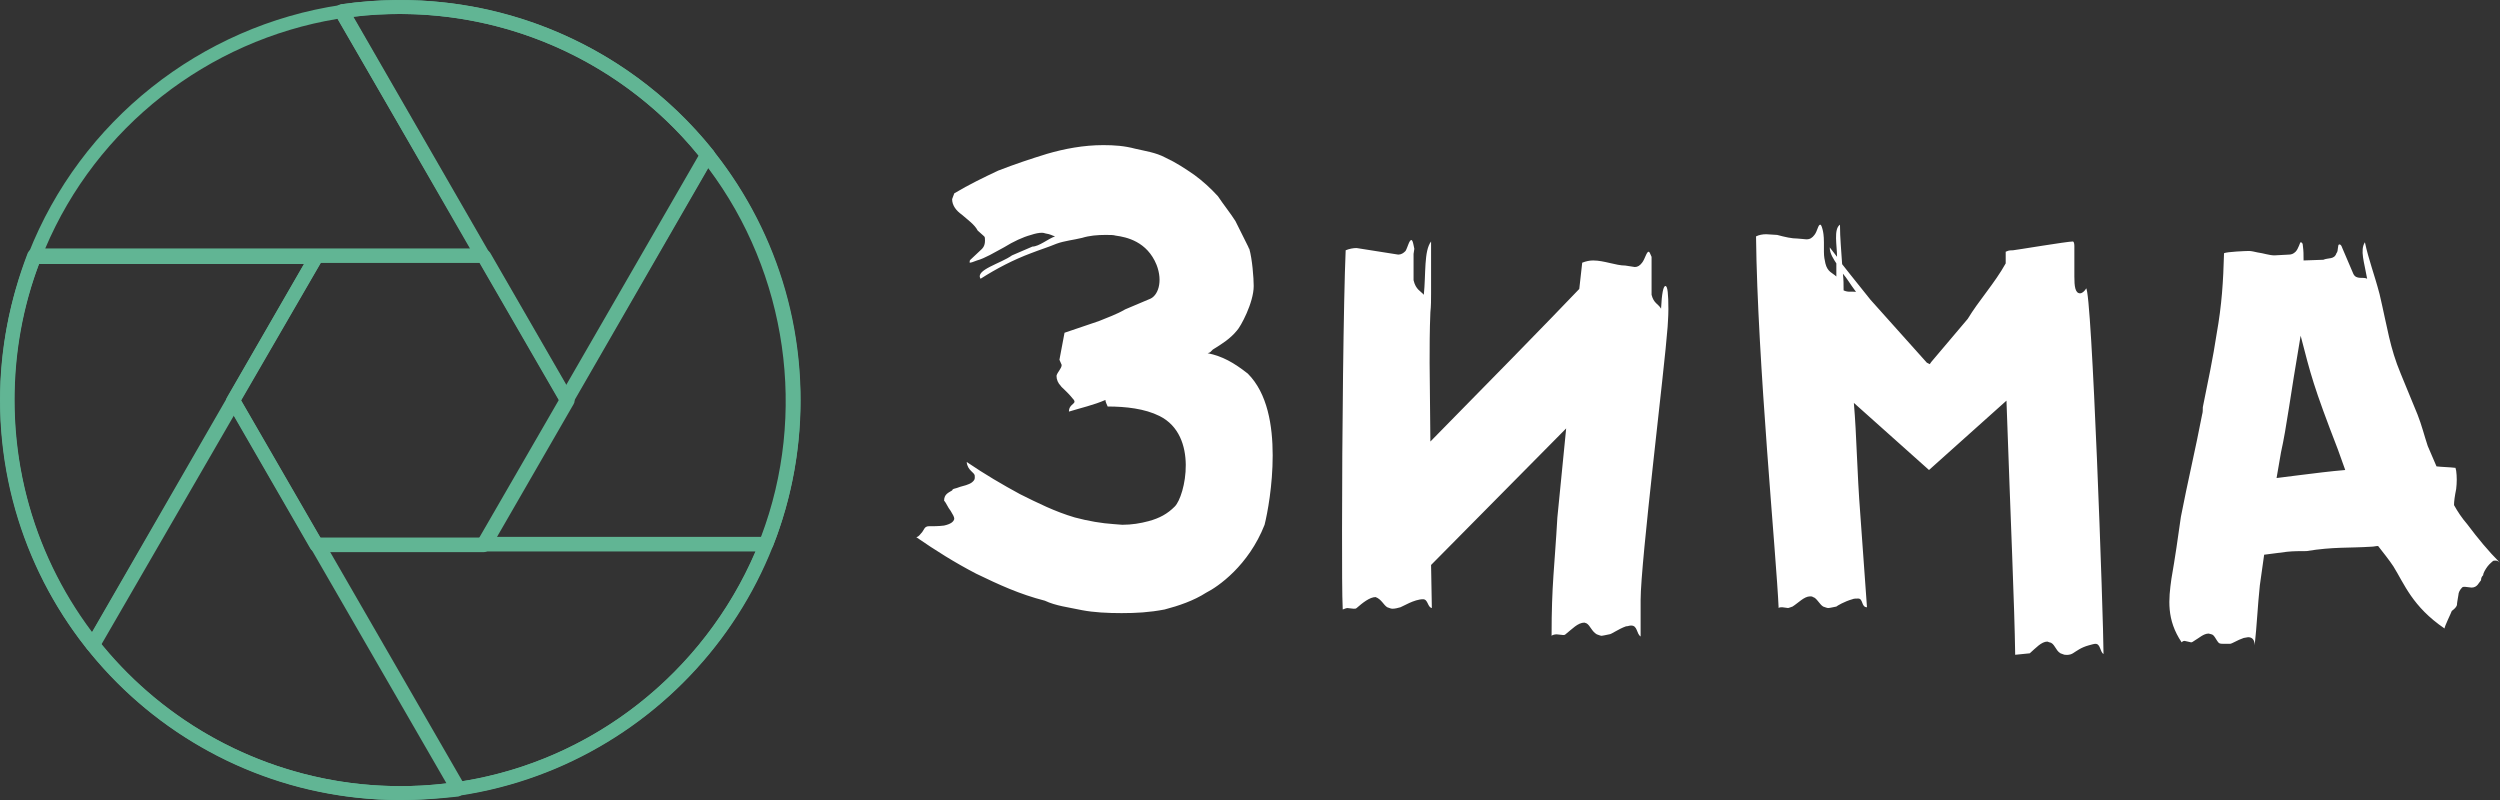 <svg xmlns="http://www.w3.org/2000/svg" version="1.1" xmlns:xlink="http://www.w3.org/1999/xlink" xmlns:svgjs="http://svgjs.com/svgjs" height="103.693" width="324.04"><rect width="100%" height="100%" fill="#333333" stroke="none"/><defs id="SvgjsDefs2874"></defs><g id="SvgjsG2875" rel="mainfill" name="main_text" xmlns:name="main_text" transform="translate(116.88,-161.38)" fill="#ffffff"><path d="M44.86 209.81C43.06 208.39 41.55 207.54 39.65 207.16C40.03 207.07 40.03 206.97 40.32 206.69C41.55 205.93 42.59 205.27 43.44 204.23C43.91 203.75 45.62 200.63 45.62 198.45C45.62 197.41 45.43 194.95 45.05 193.63C44.95 193.53 44.95 193.53 44.95 193.44L43.25 190.03C42.59 188.99 41.74 187.95 40.98 186.81C40.03 185.77 38.99 184.83 37.95 184.07C36.72 183.22 35.58 182.46 34.16 181.80C32.93 181.14 31.51 180.95 30.28 180.66C28.86 180.28 27.54 180.19 26.12 180.19C23.56 180.19 21.10 180.66 18.83 181.32C16.66 181.99 14.67 182.65 12.49 183.50C10.69 184.35 8.71 185.30 6.81 186.44L6.53 187.19C6.53 188.04 7.10 188.71 7.76 189.18C8.52 189.84 9.46 190.50 9.84 191.26L10.69 192.02C10.79 192.11 10.79 192.30 10.79 192.59C10.79 192.97 10.69 193.34 10.41 193.63L8.90 195.05C8.80 195.14 8.80 195.24 8.80 195.43C8.99 195.43 9.27 195.33 9.75 195.14C10.79 194.86 12.02 194.10 13.25 193.44C14.48 192.68 15.71 192.11 16.75 191.83C17.32 191.64 17.79 191.55 18.17 191.55C18.45 191.55 18.55 191.64 18.64 191.64C19.31 191.74 19.50 191.92 19.87 192.02C19.02 192.30 17.79 193.34 16.94 193.34L14.29 194.48C12.87 195.52 9.46 196.37 10.22 197.51C12.30 196.18 14.48 195.05 16.75 194.20C17.98 193.72 18.93 193.44 20.06 192.97C21.10 192.59 22.24 192.49 23.38 192.21C24.32 191.92 25.36 191.83 26.40 191.83C27.07 191.83 27.44 191.83 27.73 191.92C29.15 192.11 31.80 192.68 33.03 195.71C33.88 197.89 33.22 199.78 32.08 200.16L28.96 201.48C27.82 202.15 26.69 202.52 25.55 203.00L21.10 204.51L20.44 208.01L20.73 208.68C20.73 209.15 20.16 209.62 20.06 210.09C20.06 210.57 20.25 211.04 20.63 211.42C20.63 211.51 21.48 212.18 22.15 213.03C22.90 213.79 21.67 213.60 21.67 214.73C23.19 214.26 24.89 213.88 26.40 213.22C26.40 213.50 26.59 213.79 26.69 214.07C29.05 214.07 31.51 214.35 33.41 215.30C38.52 217.85 36.72 225.71 35.39 227.03C34.45 227.98 33.41 228.55 31.99 228.93C30.95 229.21 29.81 229.40 28.58 229.40L27.44 229.31C25.93 229.21 24.23 228.93 22.43 228.45C19.87 227.70 17.60 226.56 15.33 225.43C13.06 224.20 10.79 222.87 8.42 221.26C8.52 222.40 9.46 222.59 9.46 223.06C9.46 223.34 9.56 223.53 9.09 223.91C8.71 224.20 7.95 224.38 7.57 224.48C6.91 224.76 6.62 224.67 6.53 224.95C6.06 225.24 5.49 225.43 5.49 226.28C5.77 226.56 5.96 227.13 6.34 227.60C6.62 228.08 6.81 228.36 6.81 228.64C6.72 229.02 6.34 229.31 5.49 229.50C4.83 229.59 4.07 229.59 3.41 229.59C2.93 229.68 2.93 229.97 2.65 230.35C2.37 230.63 2.27 230.91 1.89 231.01C4.35 232.71 6.91 234.32 9.65 235.74C12.59 237.16 15.24 238.39 18.55 239.24C19.97 239.91 21.58 240.09 23.38 240.47C24.89 240.76 26.69 240.85 28.49 240.85C30.38 240.85 32.08 240.76 34.07 240.38C35.87 239.91 37.85 239.24 39.46 238.20C40.98 237.44 44.95 234.70 47.03 229.40C47.41 227.89 48.08 224.29 48.08 220.41C48.08 216.53 47.41 212.37 44.86 209.81ZM98.99 198.45C98.71 198.45 98.52 199.40 98.42 201.39C98.04 200.73 97.48 200.73 97.19 199.59L97.19 194.67C97.00 194.20 96.91 194.01 96.81 194.01C96.53 194.01 96.34 194.95 95.96 195.43C95.68 195.80 95.39 195.99 95.02 195.99L93.79 195.80C92.56 195.80 91.04 195.14 89.62 195.14C89.15 195.14 88.68 195.24 88.20 195.43L87.82 198.83C83.85 203.00 75.14 211.89 68.52 218.61L68.42 208.39C68.42 206.50 68.42 204.23 68.52 201.86C68.61 201.01 68.61 200.25 68.61 199.40L68.61 192.68C67.67 193.91 67.95 196.85 67.67 199.59C67.29 199.12 66.62 198.93 66.34 197.70L66.34 194.29L66.44 193.63L66.34 193.15C66.25 192.68 66.15 192.49 66.06 192.49C65.77 192.49 65.58 193.44 65.30 193.91C65.02 194.20 64.73 194.38 64.35 194.38L58.96 193.53C58.49 193.53 58.01 193.63 57.54 193.82C57.26 200.25 57.07 218.14 57.07 230.06C57.07 234.79 57.07 238.58 57.16 240.38C57.44 240.28 57.63 240.19 57.73 240.19L58.58 240.28C58.77 240.28 58.86 240.28 58.96 240.19C59.72 239.53 60.66 238.77 61.42 238.77C62.18 239.05 62.46 239.81 62.93 240.09C63.22 240.19 63.41 240.28 63.60 240.28C63.97 240.28 64.26 240.19 64.64 240.09C64.92 240 66.44 239.05 67.57 239.05C68.23 239.05 68.14 240.09 68.71 240.19L68.61 234.61L86.12 216.91L84.98 228.45C84.61 234.98 84.23 237.07 84.23 243.79C84.32 243.69 84.61 243.60 84.89 243.60L85.74 243.69C85.84 243.69 85.93 243.69 86.03 243.60C86.88 242.93 87.63 242.08 88.49 242.08L88.77 242.18C89.24 242.46 89.43 243.22 90.09 243.60C90.38 243.69 90.57 243.79 90.66 243.79C90.85 243.79 91.23 243.69 91.70 243.60C91.99 243.60 92.84 242.93 93.88 242.56C94.16 242.56 94.26 242.46 94.54 242.46C95.39 242.46 95.21 243.50 95.77 243.88L95.77 239.15C95.77 234.23 98.90 208.96 99.27 203.75C99.27 203.47 99.37 202.52 99.37 201.48C99.37 199.50 99.27 198.45 98.99 198.45ZM144.04 193.82C143.38 193.82 143.38 193.91 143.09 194.01L143.09 195.52C141.67 198.08 139.59 200.35 138.17 202.71L133.44 208.30L133.25 208.58L132.87 208.39L125.58 200.25L122.93 196.94L121.89 195.62C121.80 194.01 121.61 192.30 121.61 190.50C120.76 191.07 121.23 193.25 121.23 194.67L120.28 193.44C120.28 194.29 120.85 195.05 121.14 195.52L121.14 197.22C120.66 196.75 120.00 196.66 119.72 195.52C119.62 195.05 119.53 194.67 119.53 194.01L119.53 192.78C119.53 191.92 119.43 191.36 119.34 191.07C119.24 190.69 119.15 190.50 119.05 190.50C118.77 190.50 118.68 191.36 118.30 191.83C118.01 192.21 117.73 192.40 117.26 192.40L116.12 192.30C115.36 192.30 114.51 192.11 113.47 191.83L112.05 191.74C111.58 191.74 111.10 191.83 110.73 192.02C110.91 208.20 113.38 233.56 113.66 240.19C113.75 240.09 113.94 240.09 114.13 240.09L114.89 240.19C114.98 240.19 115.17 240.09 115.46 240C116.21 239.53 116.97 238.68 117.73 238.68C117.92 238.68 118.01 238.68 118.11 238.77C118.58 238.86 118.96 239.72 119.43 240C119.72 240.09 119.91 240.19 120.09 240.19C120.28 240.19 120.66 240.09 121.14 240C121.23 239.91 122.18 239.34 123.22 239.05C123.41 238.96 123.69 238.96 123.97 238.96C124.64 238.96 124.35 240.09 125.11 240.09L124.26 228.26C123.79 222.21 123.79 218.04 123.41 213.60L133.15 222.30L143.19 213.31C143.75 229.40 144.23 239.81 144.32 246.25L146.21 246.06C146.97 245.39 147.73 244.54 148.49 244.54L148.77 244.64C149.43 244.73 149.53 245.68 150.19 246.06C150.47 246.15 150.66 246.25 150.76 246.25C150.95 246.25 151.32 246.34 151.80 246.06C152.27 245.77 152.84 245.30 153.88 245.02C154.26 244.92 154.54 244.83 154.73 244.83C155.39 244.83 155.30 245.87 155.77 246.15C155.77 241.99 154.26 198.74 153.50 198.74C153.60 198.74 153.12 199.40 152.74 199.40C152.08 199.40 151.99 198.45 151.99 197.22L151.99 193.25C151.99 192.87 151.89 192.68 151.80 192.68C151.04 192.68 144.23 193.82 144.04 193.82ZM122.08 199.02C122.08 198.17 122.08 197.70 121.99 196.85C122.56 197.51 122.84 198.08 123.69 199.21C123.03 199.12 122.74 199.31 122.08 199.02ZM202.90 229.31C202.24 228.55 201.67 227.70 201.20 226.85C201.20 226.37 201.29 225.71 201.48 224.76C201.58 223.91 201.58 223.15 201.48 222.40L201.39 222.02C200.54 221.92 199.68 221.92 198.93 221.83L197.79 219.18C197.32 217.76 197.03 216.53 196.47 215.11L194.29 209.81C192.87 206.40 192.59 203.94 191.55 199.50C190.88 196.94 190.13 195.05 189.65 192.78C188.99 193.82 189.56 195.33 189.94 197.51C189.46 197.22 188.52 197.70 188.14 196.85L186.72 193.53C186.62 193.25 186.53 193.06 186.34 193.06C186.06 193.06 186.25 193.91 185.96 194.20C185.68 195.05 184.92 194.76 184.26 195.05L181.70 195.14C181.70 194.38 181.70 193.91 181.61 193.25C181.61 192.97 181.51 192.78 181.32 192.78C181.23 192.78 181.04 193.63 180.66 194.01C180.38 194.29 180.09 194.38 179.81 194.38L177.92 194.48C177.26 194.48 176.50 194.20 175.74 194.10C175.27 194.01 174.98 193.91 174.61 193.91C174.23 193.91 171.77 194.01 171.39 194.20C171.29 197.89 171.10 200.91 170.44 204.61C169.97 207.73 169.31 210.85 168.64 214.16C168.64 214.54 168.64 214.83 168.55 215.11C167.70 219.56 166.66 223.91 165.80 228.36C165.43 231.01 165.05 233.66 164.57 236.40C164.20 239.05 163.91 241.70 165.90 244.64C165.99 244.54 166.09 244.45 166.28 244.45L167.13 244.64C167.22 244.64 167.41 244.54 167.51 244.45C168.17 244.07 168.74 243.50 169.40 243.50L169.78 243.60C170.16 243.69 170.35 244.35 170.73 244.73C170.91 244.83 171.10 244.83 171.39 244.83L172.15 244.83C172.43 244.83 173.09 244.35 173.94 244.07L174.51 243.97C175.08 243.97 175.36 244.35 175.36 245.02C175.65 242.46 175.74 240 176.03 237.26L176.59 233.28L179.53 232.90C180.38 232.81 181.23 232.81 182.08 232.81C185.58 232.24 187.57 232.43 190.50 232.24C190.79 232.24 191.07 232.15 191.36 232.15C192.02 233.00 192.78 233.94 193.34 234.79C194.76 237.07 195.80 240 199.97 242.84C199.97 242.56 200.82 240.85 200.91 240.57C201.29 240.28 201.48 240.09 201.58 239.81C201.58 239.53 201.67 239.15 201.77 238.49C201.77 238.20 201.96 237.82 202.24 237.54C202.33 237.44 202.43 237.44 202.62 237.44L203.47 237.54C204.23 237.54 204.42 236.88 204.70 236.59C204.70 236.31 204.79 236.12 204.98 235.93C204.98 235.65 205.27 235.17 205.55 234.79C205.84 234.42 206.12 234.23 206.21 234.13C206.31 234.04 206.40 234.04 206.59 234.04C206.78 234.04 206.97 234.13 207.16 234.32C205.65 232.81 204.32 231.20 202.90 229.31ZM181.14 222.97L178.20 223.34L178.77 220.03C179.53 216.62 179.91 213.12 181.32 204.89C182.65 210 182.93 211.32 186.15 219.65L187.10 222.30C184.92 222.49 183.50 222.68 181.14 222.97Z" fill="#61B594" style="fill: rgb(255, 255, 255);"></path></g><g id="SvgjsG2876" rel="mainfill" name="symbol" xmlns:name="symbol_mainfill" transform="translate(-4.229,-4.215) scale(0.9)" fill="#61B594"><g fill="#61B594"><g fill="#61B594"><g fill="#61B594"><g fill="#61B594"><g fill="#61B594"><g fill="#61B594"><g fill="#61B594"><path d="M74.4,84.2H50.3c-0.4,0-0.7-0.2-0.9-0.5l-12-20.8c-0.2-0.3-0.2-0.7,0-1l12-20.8c0.2-0.3,0.5-0.5,0.9-0.5h24.1         c0.4,0,0.7,0.2,0.9,0.5l12,20.8c0.2,0.3,0.2,0.7,0,1l-12,20.8C75,84,74.7,84.2,74.4,84.2z M50.9,82.2h22.9l11.5-19.8         L73.8,42.5H50.9L39.4,62.3L50.9,82.2z" fill="#61B594" style="fill: rgb(97, 181, 148);"></path></g></g></g></g></g><g fill="#61B594"><g fill="#61B594"><g fill="#61B594"><g fill="#61B594"><g fill="#61B594"><path d="M62.3,119.9c-31.8,0-57.6-25.8-57.6-57.6c0-7.3,1.4-14.4,4-21.2c0.2-0.4,0.5-0.6,0.9-0.6h62.8L53,6.8         c-0.2-0.3-0.2-0.6,0-0.9c0.1-0.3,0.4-0.5,0.8-0.6c2.8-0.4,5.7-0.6,8.6-0.6c31.8,0,57.6,25.8,57.6,57.6S94.1,119.9,62.3,119.9         z M10.4,42.5c-2.4,6.3-3.6,13-3.6,19.8c0,30.7,24.9,55.6,55.6,55.6s55.6-25,55.6-55.6S93,6.7,62.3,6.7         c-2.3,0-4.6,0.1-6.8,0.4L75,41c0.2,0.3,0.2,0.7,0,1c-0.2,0.3-0.5,0.5-0.9,0.5H10.4z" fill="#61B594" style="fill: rgb(97, 181, 148);"></path></g></g></g></g></g><g fill="#61B594"><g fill="#61B594"><g fill="#61B594"><g fill="#61B594"><g fill="#61B594"><path d="M74.2,42.5H9.7c-0.3,0-0.6-0.2-0.8-0.4c-0.2-0.3-0.2-0.6-0.1-0.9c7.5-19.1,24.8-32.8,45-35.8c0.4-0.1,0.8,0.1,1,0.5         L75,41c0.2,0.3,0.2,0.7,0,1C74.9,42.3,74.5,42.5,74.2,42.5z M11.2,40.5h61.3L53.3,7.4C34.6,10.5,18.6,23,11.2,40.5z" fill="#61B594" style="fill: rgb(97, 181, 148);"></path></g></g></g></g></g><g fill="#61B594"><g fill="#61B594"><g fill="#61B594"><g fill="#61B594"><g fill="#61B594"><path d="M18,98.5c-0.3,0-0.6-0.1-0.8-0.4C4.5,82.1,1.2,60.3,8.7,41.3c0.2-0.4,0.5-0.6,0.9-0.6h40.6c0.4,0,0.7,0.2,0.9,0.5         c0.2,0.3,0.2,0.7,0,1L18.8,98C18.7,98.3,18.4,98.5,18,98.5C18,98.5,18,98.5,18,98.5z M10.3,42.7c-6.7,17.7-3.8,37.9,7.6,53.1         l30.6-53.1H10.3z" fill="#61B594" style="fill: rgb(97, 181, 148);"></path></g></g></g></g></g><g fill="#61B594"><g fill="#61B594"><g fill="#61B594"><g fill="#61B594"><g fill="#61B594"><path d="M62.4,119.9c-17.4,0-34.1-7.9-45.1-21.7c-0.3-0.3-0.3-0.8-0.1-1.1L37.5,62c0.4-0.6,1.4-0.6,1.7,0l32.3,55.9         c0.2,0.3,0.2,0.6,0,0.9s-0.4,0.5-0.8,0.6C68,119.7,65.2,119.9,62.4,119.9z M19.3,97.5c12,14.7,30.9,22.3,49.7,20L38.4,64.5         L19.3,97.5z" fill="#61B594" style="fill: rgb(97, 181, 148);"></path></g></g></g></g></g><g fill="#61B594"><g fill="#61B594"><g fill="#61B594"><g fill="#61B594"><g fill="#61B594"><path d="M70.8,119.3c-0.4,0-0.7-0.2-0.9-0.5L49.6,83.6c-0.2-0.3-0.2-0.7,0-1c0.2-0.3,0.5-0.5,0.9-0.5H115         c0.3,0,0.6,0.2,0.8,0.4c0.2,0.3,0.2,0.6,0.1,0.9c-7.5,19.1-24.8,32.8-45,35.8C70.9,119.3,70.8,119.3,70.8,119.3z M52.2,84.1         l19.1,33.1c18.7-3,34.7-15.6,42.2-33.1H52.2z" fill="#61B594" style="fill: rgb(97, 181, 148);"></path></g></g></g></g></g><g fill="#61B594"><g fill="#61B594"><g fill="#61B594"><g fill="#61B594"><g fill="#61B594"><path d="M115,84H74.4c-0.4,0-0.7-0.2-0.9-0.5c-0.2-0.3-0.2-0.7,0-1l32.3-55.9c0.2-0.3,0.5-0.5,0.8-0.5c0.3,0,0.7,0.1,0.9,0.4         c12.7,16.1,16,37.8,8.5,56.9C115.8,83.7,115.4,84,115,84z M76.1,82h38.2c6.7-17.7,3.8-37.9-7.6-53.1L76.1,82z" fill="#61B594" style="fill: rgb(97, 181, 148);"></path></g></g></g></g></g><g fill="#61B594"><g fill="#61B594"><g fill="#61B594"><g fill="#61B594"><g fill="#61B594"><path d="M86.3,63.2c-0.4,0-0.7-0.2-0.9-0.5L53.1,6.8c-0.2-0.3-0.2-0.6,0-0.9s0.4-0.5,0.8-0.6c20.3-3,40.8,5.1,53.5,21         c0.3,0.3,0.3,0.8,0.1,1.1L87.1,62.7C87,63,86.6,63.2,86.3,63.2z M55.6,7.1l30.6,53.1l19.1-33.1C93.4,12.4,74.5,4.8,55.6,7.1z         " fill="#61B594" style="fill: rgb(97, 181, 148);"></path></g></g></g></g></g></g></g></g></svg>